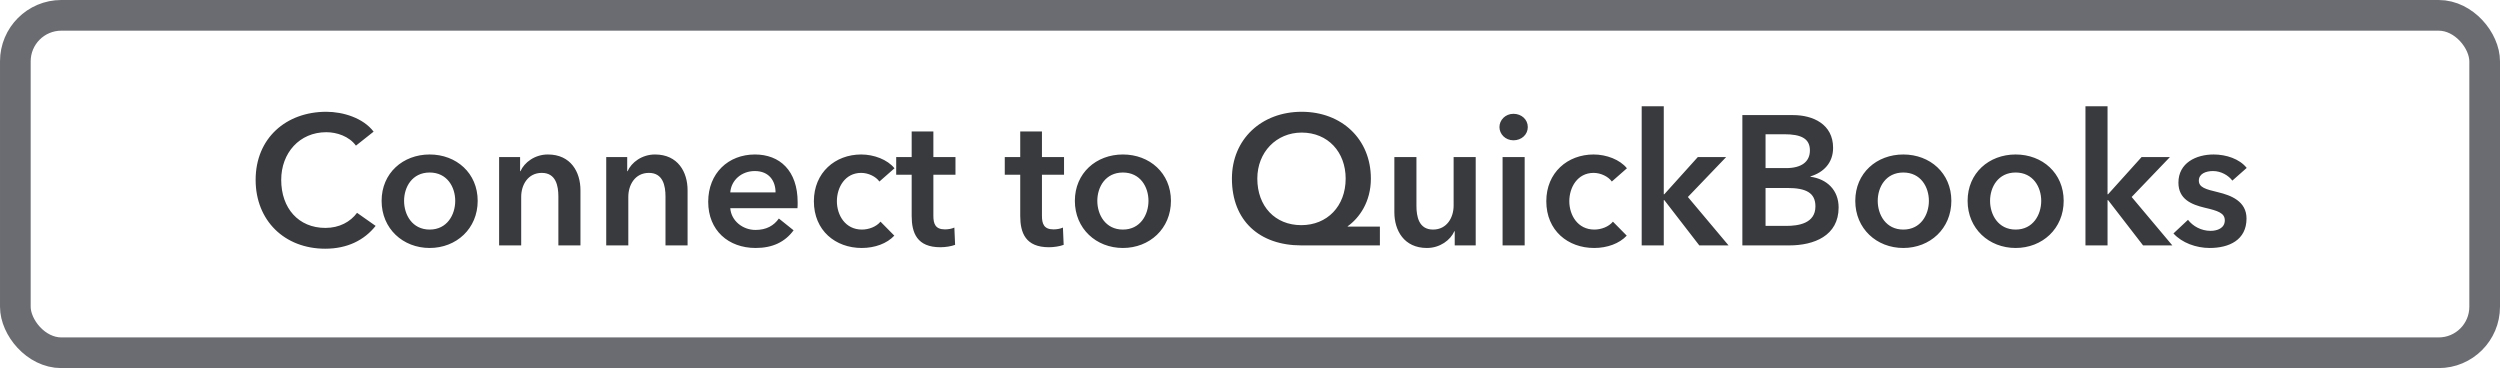 <svg width="163" height="24" viewBox="0 0 163 24" fill="none" xmlns="http://www.w3.org/2000/svg">
<path d="M24.359 8.584C23.687 7.696 22.379 7.288 21.275 7.288C18.659 7.288 16.667 9.004 16.667 11.728C16.667 14.38 18.551 16.216 21.203 16.216C22.643 16.216 23.747 15.664 24.491 14.728L23.279 13.876C22.847 14.464 22.127 14.86 21.215 14.86C19.463 14.86 18.335 13.576 18.335 11.728C18.335 9.976 19.523 8.62 21.275 8.62C21.959 8.62 22.763 8.884 23.207 9.496L24.359 8.584ZM24.881 13.096C24.881 14.908 26.273 16.168 28.014 16.168C29.753 16.168 31.145 14.908 31.145 13.096C31.145 11.284 29.753 10.072 28.014 10.072C26.273 10.072 24.881 11.284 24.881 13.096ZM26.346 13.096C26.346 12.196 26.873 11.248 28.014 11.248C29.154 11.248 29.681 12.196 29.681 13.096C29.681 13.996 29.154 14.968 28.014 14.968C26.873 14.968 26.346 13.996 26.346 13.096ZM32.542 16H33.982V12.832C33.982 12.064 34.414 11.272 35.326 11.272C36.25 11.272 36.406 12.124 36.406 12.808V16H37.846V12.4C37.846 11.224 37.222 10.072 35.722 10.072C34.87 10.072 34.186 10.588 33.934 11.164H33.91V10.24H32.542V16ZM39.526 16H40.966V12.832C40.966 12.064 41.398 11.272 42.31 11.272C43.234 11.272 43.39 12.124 43.39 12.808V16H44.83V12.4C44.83 11.224 44.206 10.072 42.706 10.072C41.854 10.072 41.17 10.588 40.918 11.164H40.894V10.24H39.526V16ZM47.614 12.544C47.675 11.74 48.358 11.152 49.211 11.152C50.147 11.152 50.566 11.8 50.566 12.544H47.614ZM52.007 13.192C52.007 11.116 50.831 10.072 49.222 10.072C47.483 10.072 46.175 11.296 46.175 13.156C46.175 15.028 47.495 16.168 49.27 16.168C50.362 16.168 51.178 15.784 51.742 15.016L50.782 14.248C50.459 14.704 49.978 14.992 49.258 14.992C48.419 14.992 47.675 14.392 47.614 13.576H51.995C52.007 13.444 52.007 13.324 52.007 13.192ZM58.321 10.972C57.865 10.408 56.989 10.072 56.149 10.072C54.457 10.072 53.065 11.248 53.065 13.12C53.065 15.04 54.481 16.168 56.185 16.168C57.037 16.168 57.829 15.88 58.309 15.364L57.409 14.452C57.133 14.788 56.641 14.968 56.197 14.968C55.105 14.968 54.565 14.02 54.565 13.12C54.565 12.22 55.093 11.272 56.149 11.272C56.617 11.272 57.109 11.512 57.337 11.836L58.321 10.972ZM59.441 11.392V14.08C59.441 15.184 59.788 16.12 61.312 16.12C61.636 16.12 62.02 16.06 62.273 15.964L62.224 14.836C62.056 14.92 61.804 14.956 61.612 14.956C60.977 14.956 60.856 14.584 60.856 14.068V11.392H62.297V10.24H60.856V8.572H59.441V10.24H58.432V11.392H59.441ZM66.519 11.392V14.08C66.519 15.184 66.867 16.12 68.391 16.12C68.715 16.12 69.099 16.06 69.351 15.964L69.303 14.836C69.135 14.92 68.883 14.956 68.691 14.956C68.055 14.956 67.935 14.584 67.935 14.068V11.392H69.375V10.24H67.935V8.572H66.519V10.24H65.511V11.392H66.519ZM70.081 13.096C70.081 14.908 71.473 16.168 73.213 16.168C74.953 16.168 76.345 14.908 76.345 13.096C76.345 11.284 74.953 10.072 73.213 10.072C71.473 10.072 70.081 11.284 70.081 13.096ZM71.545 13.096C71.545 12.196 72.073 11.248 73.213 11.248C74.353 11.248 74.881 12.196 74.881 13.096C74.881 13.996 74.353 14.968 73.213 14.968C72.073 14.968 71.545 13.996 71.545 13.096ZM89.969 14.776H87.869V14.752C88.625 14.212 89.381 13.168 89.381 11.644C89.381 9.064 87.473 7.288 84.869 7.288C82.265 7.288 80.321 9.064 80.321 11.644C80.321 14.404 82.133 16 84.845 16H89.969V14.776ZM84.869 8.644C86.585 8.644 87.737 9.916 87.737 11.644C87.737 13.456 86.525 14.68 84.845 14.68C83.141 14.68 81.977 13.456 81.977 11.644C81.977 9.916 83.225 8.644 84.869 8.644ZM96.216 10.24H94.776V13.408C94.776 14.176 94.344 14.968 93.432 14.968C92.508 14.968 92.352 14.116 92.352 13.432V10.24H90.912V13.84C90.912 15.016 91.536 16.168 93.036 16.168C93.888 16.168 94.572 15.652 94.824 15.076H94.848V16H96.216V10.24ZM97.968 16H99.408V10.24H97.968V16ZM97.764 8.284C97.764 8.74 98.148 9.148 98.676 9.148C99.204 9.148 99.612 8.776 99.612 8.284C99.612 7.792 99.204 7.42 98.676 7.42C98.148 7.42 97.764 7.828 97.764 8.284ZM106.075 10.972C105.619 10.408 104.743 10.072 103.903 10.072C102.211 10.072 100.819 11.248 100.819 13.12C100.819 15.04 102.235 16.168 103.939 16.168C104.791 16.168 105.583 15.88 106.063 15.364L105.163 14.452C104.887 14.788 104.395 14.968 103.951 14.968C102.859 14.968 102.319 14.02 102.319 13.12C102.319 12.22 102.847 11.272 103.903 11.272C104.371 11.272 104.863 11.512 105.091 11.836L106.075 10.972ZM107.038 16H108.478V13.048H108.514L110.794 16H112.702L110.05 12.844L112.546 10.24H110.698L108.514 12.664H108.478V6.928H107.038V16ZM113.602 16H116.662C118.27 16 119.878 15.376 119.878 13.528C119.878 12.388 119.11 11.668 118.042 11.524V11.5C118.918 11.236 119.518 10.6 119.518 9.64C119.518 8.092 118.198 7.504 116.914 7.504H113.602V16ZM115.114 8.752H116.326C117.466 8.752 118.006 9.052 118.006 9.808C118.006 10.54 117.466 10.96 116.458 10.96H115.114V8.752ZM115.114 12.256H116.53C117.754 12.256 118.366 12.568 118.366 13.456C118.366 14.572 117.25 14.728 116.47 14.728H115.114V12.256ZM120.964 13.096C120.964 14.908 122.356 16.168 124.096 16.168C125.836 16.168 127.228 14.908 127.228 13.096C127.228 11.284 125.836 10.072 124.096 10.072C122.356 10.072 120.964 11.284 120.964 13.096ZM122.428 13.096C122.428 12.196 122.956 11.248 124.096 11.248C125.236 11.248 125.764 12.196 125.764 13.096C125.764 13.996 125.236 14.968 124.096 14.968C122.956 14.968 122.428 13.996 122.428 13.096ZM128.288 13.096C128.288 14.908 129.68 16.168 131.42 16.168C133.16 16.168 134.552 14.908 134.552 13.096C134.552 11.284 133.16 10.072 131.42 10.072C129.68 10.072 128.288 11.284 128.288 13.096ZM129.752 13.096C129.752 12.196 130.28 11.248 131.42 11.248C132.56 11.248 133.088 12.196 133.088 13.096C133.088 13.996 132.56 14.968 131.42 14.968C130.28 14.968 129.752 13.996 129.752 13.096ZM135.972 16H137.412V13.048H137.448L139.728 16H141.636L138.984 12.844L141.48 10.24H139.632L137.448 12.664H137.412V6.928H135.972V16ZM146.485 10.948C146.017 10.36 145.153 10.072 144.325 10.072C143.185 10.072 142.033 10.624 142.033 11.908C142.033 12.988 142.885 13.336 143.737 13.54C144.613 13.744 145.057 13.888 145.057 14.368C145.057 14.884 144.553 15.052 144.133 15.052C143.509 15.052 142.969 14.74 142.657 14.332L141.709 15.22C142.261 15.832 143.185 16.168 144.073 16.168C145.333 16.168 146.473 15.652 146.473 14.248C146.473 13.12 145.465 12.736 144.613 12.532C143.809 12.34 143.365 12.22 143.365 11.776C143.365 11.32 143.833 11.152 144.289 11.152C144.817 11.152 145.297 11.44 145.549 11.776L146.485 10.948Z" fill="#393A3D"/>
<rect x="1" y="1" width="161" height="22" rx="3" stroke="#6B6C72" stroke-width="2"/>
</svg>
